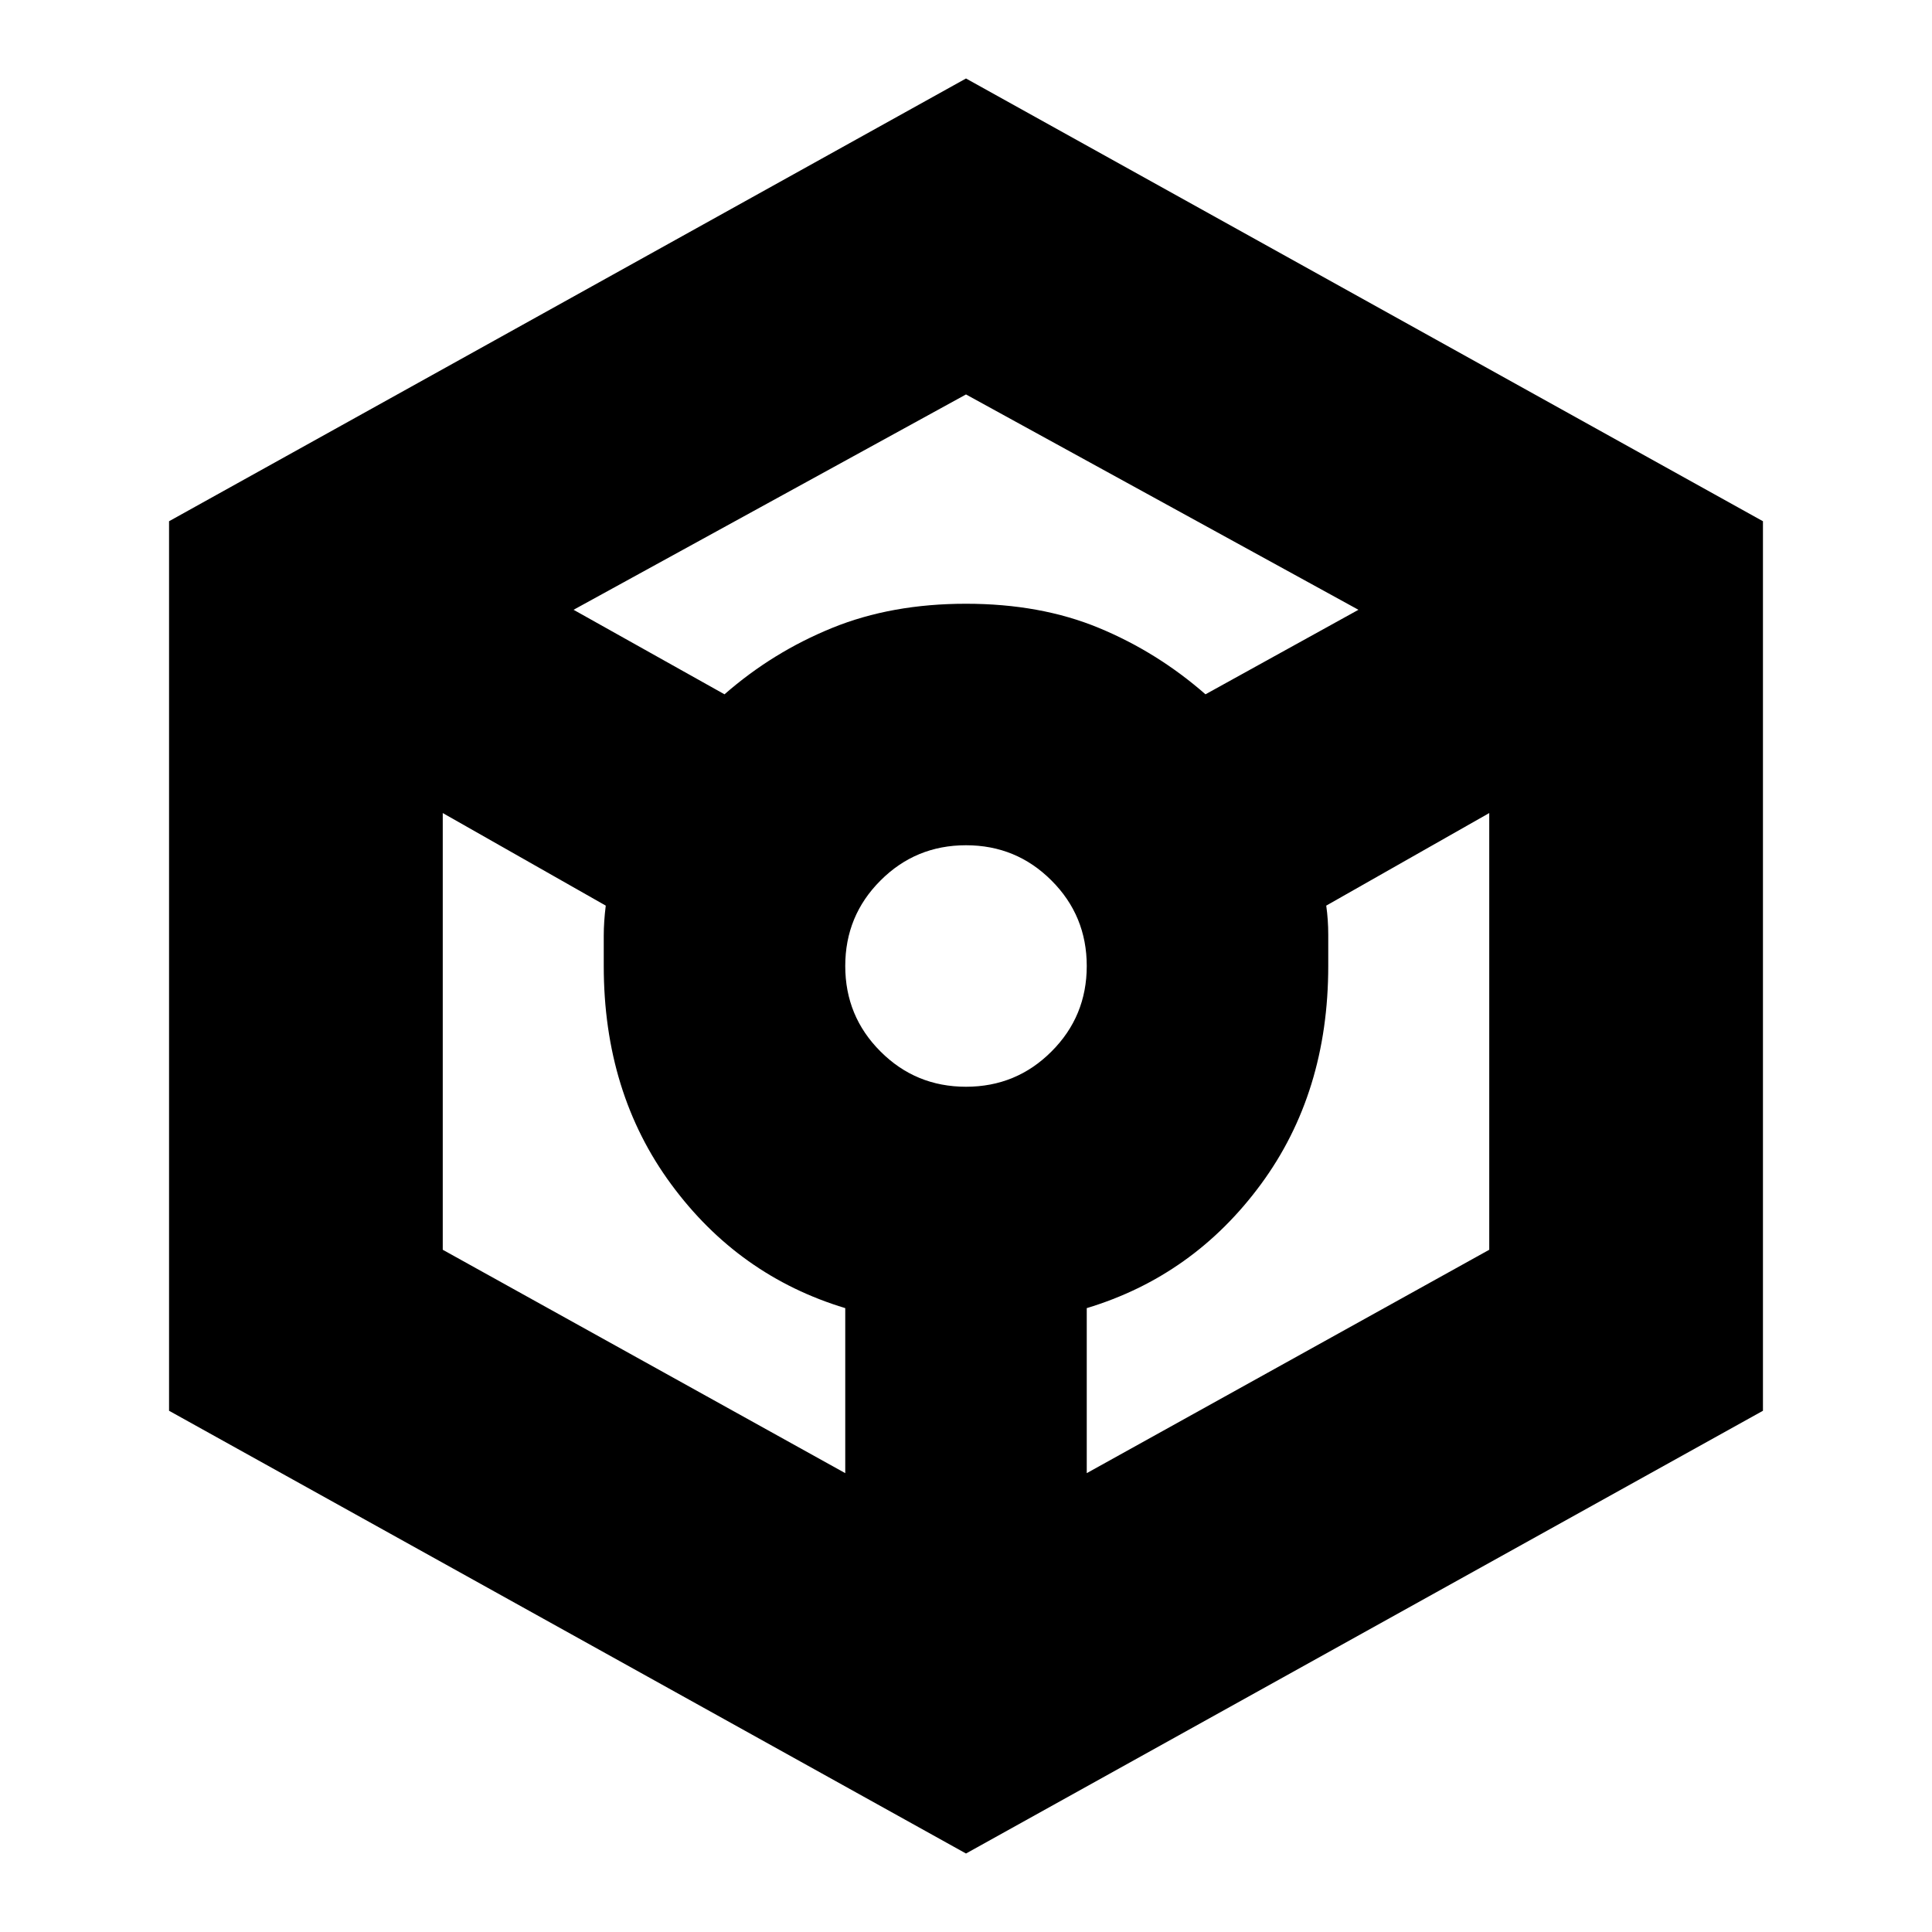 <svg xmlns="http://www.w3.org/2000/svg" height="24" width="24"><path d="m12 23.025-9.9-5.5V6.475l9.9-5.5 9.9 5.5v11.05Zm-3-14.4q.6-.525 1.338-.825.737-.3 1.662-.3.925 0 1.65.3.725.3 1.325.825l1.9-1.05L12 4.9 7.125 7.575Zm1.5 9.675v-2.05q-1.325-.4-2.162-1.538Q7.5 13.575 7.5 12v-.375q0-.175.025-.375L5.5 10.1v5.425Zm1.5-4.8q.625 0 1.062-.438.438-.437.438-1.062t-.438-1.062Q12.625 10.5 12 10.5t-1.062.438Q10.5 11.375 10.5 12t.438 1.062q.437.438 1.062.438Zm1.5 4.8 5-2.775V10.1l-2.025 1.15q.025.175.025.362V12q0 1.575-.837 2.712-.838 1.138-2.163 1.538Z"/></svg>